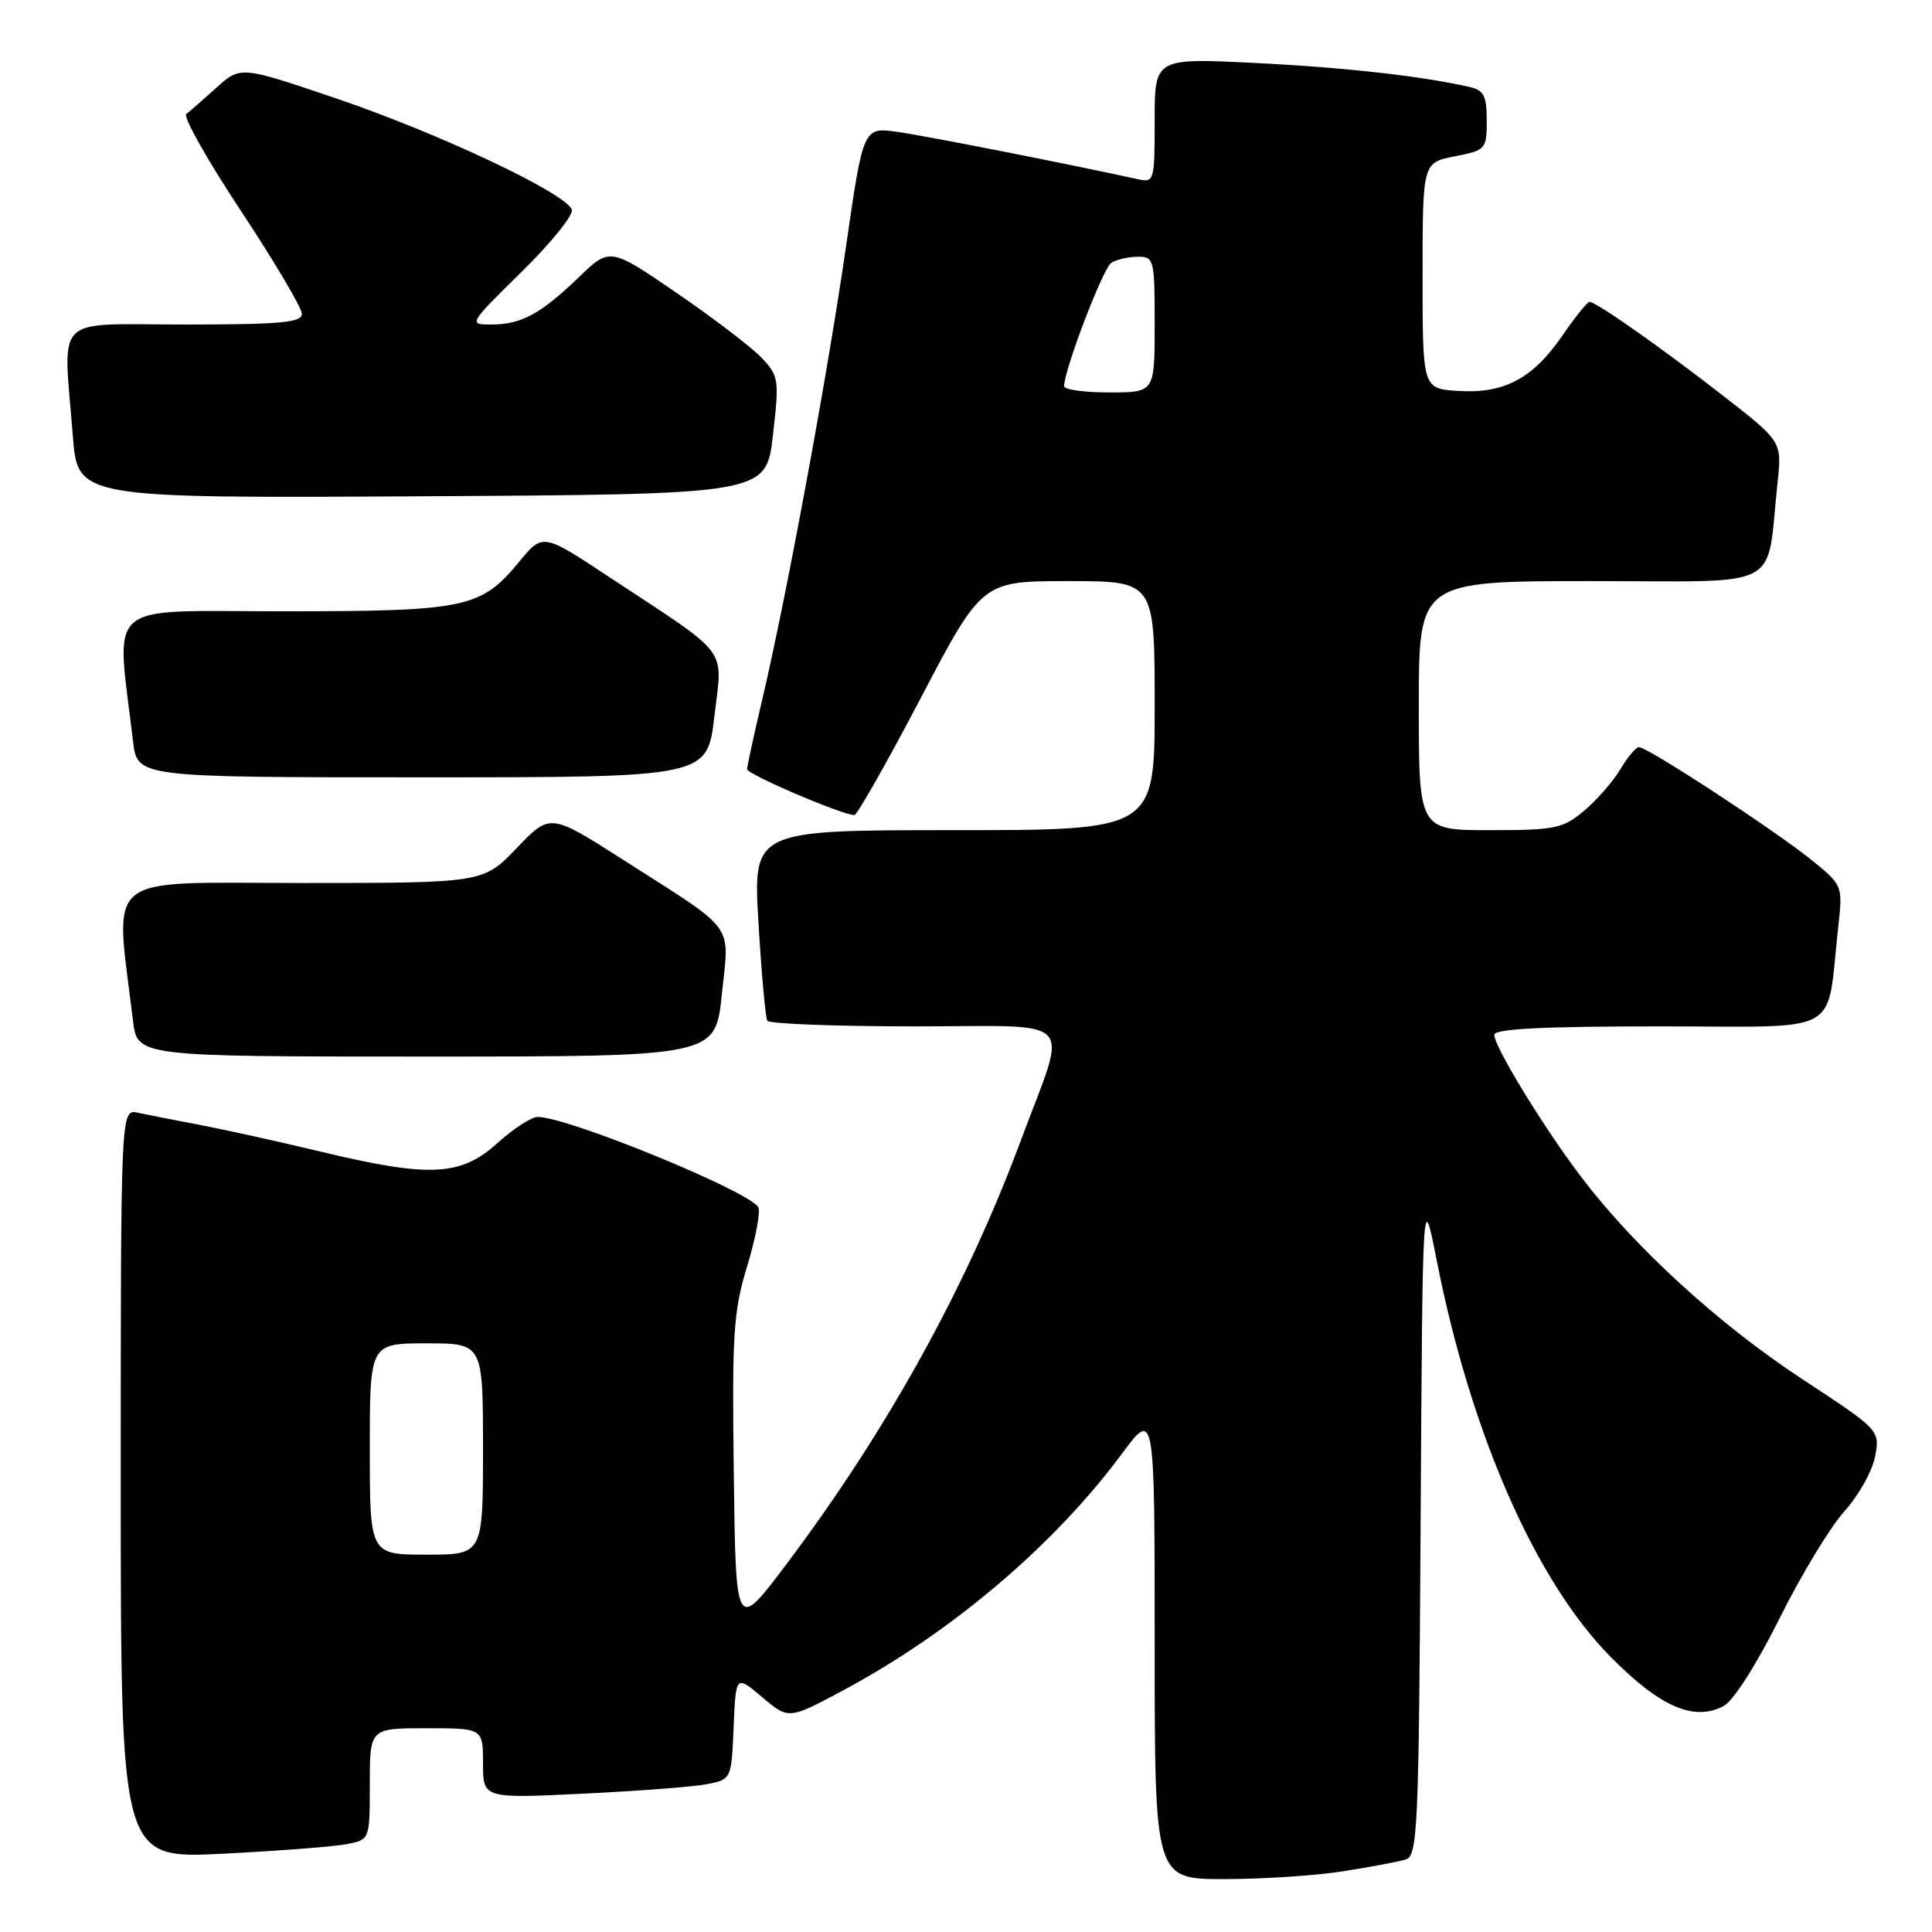 <?xml version="1.0" encoding="UTF-8" standalone="no"?>
<!DOCTYPE svg PUBLIC "-//W3C//DTD SVG 1.1//EN" "http://www.w3.org/Graphics/SVG/1.1/DTD/svg11.dtd" >
<svg xmlns="http://www.w3.org/2000/svg" xmlns:xlink="http://www.w3.org/1999/xlink" version="1.1" viewBox="0 0 256 256">
 <g >
 <path fill="currentColor"
d=" M 178.00 247.95 C 181.57 247.39 185.28 246.69 186.24 246.40 C 187.85 245.91 188.00 242.67 188.24 201.69 C 188.50 157.50 188.50 157.50 190.37 167.00 C 194.90 190.00 203.48 209.53 213.49 219.62 C 220.02 226.21 224.50 228.14 228.42 226.04 C 229.68 225.37 232.80 220.47 235.79 214.46 C 238.64 208.73 242.51 202.33 244.40 200.25 C 246.28 198.16 248.11 194.89 248.46 192.98 C 249.10 189.50 249.10 189.50 238.69 182.66 C 227.76 175.48 216.60 165.28 209.56 156.01 C 204.60 149.49 198.00 138.71 198.00 137.12 C 198.00 136.33 204.41 136.00 219.91 136.00 C 244.59 136.00 241.94 137.47 243.57 122.90 C 244.19 117.29 244.19 117.29 239.85 113.81 C 234.88 109.83 218.31 99.00 217.18 99.00 C 216.77 99.00 215.66 100.31 214.71 101.92 C 213.76 103.52 211.60 106.00 209.92 107.42 C 207.09 109.79 206.10 110.00 197.42 110.00 C 188.00 110.00 188.00 110.00 188.00 93.50 C 188.00 77.00 188.00 77.00 210.91 77.00 C 236.70 77.00 233.99 78.43 235.53 64.00 C 236.12 58.50 236.12 58.50 228.31 52.43 C 220.10 46.04 211.50 40.00 210.62 40.00 C 210.33 40.00 208.70 42.02 207.00 44.50 C 203.09 50.18 199.29 52.19 193.20 51.80 C 188.50 51.50 188.50 51.50 188.50 36.53 C 188.50 21.56 188.50 21.56 192.75 20.72 C 196.88 19.91 197.00 19.78 197.00 15.96 C 197.00 12.71 196.61 11.95 194.75 11.53 C 188.29 10.06 178.12 8.93 166.25 8.34 C 153.00 7.69 153.00 7.69 153.00 15.96 C 153.00 24.02 152.94 24.22 150.75 23.74 C 141.86 21.78 122.70 18.01 118.94 17.48 C 114.39 16.83 114.39 16.83 112.10 32.67 C 109.65 49.70 104.16 79.32 100.97 92.83 C 99.89 97.41 99.00 101.50 99.00 101.92 C 99.00 102.61 111.61 108.00 113.21 108.00 C 113.57 108.00 117.53 101.03 122.00 92.50 C 130.13 77.00 130.13 77.00 141.57 77.00 C 153.00 77.00 153.00 77.00 153.00 93.50 C 153.00 110.00 153.00 110.00 126.39 110.00 C 99.78 110.00 99.78 110.00 100.50 122.25 C 100.90 128.99 101.43 134.84 101.67 135.25 C 101.92 135.66 110.69 136.00 121.17 136.00 C 143.16 136.00 141.53 134.27 135.31 151.00 C 128.06 170.54 117.57 189.50 104.15 207.34 C 97.50 216.17 97.50 216.17 97.23 195.34 C 96.99 176.68 97.17 173.79 99.02 167.72 C 100.15 163.99 100.80 160.49 100.47 159.95 C 99.12 157.77 75.24 148.00 71.25 148.00 C 70.42 148.00 68.00 149.57 65.87 151.50 C 61.04 155.86 56.91 156.06 42.50 152.60 C 37.00 151.28 29.80 149.69 26.50 149.06 C 23.20 148.43 19.49 147.71 18.25 147.44 C 16.00 146.96 16.00 146.96 16.00 196.63 C 16.00 246.30 16.00 246.30 29.50 245.63 C 36.93 245.25 44.35 244.68 46.00 244.35 C 49.00 243.75 49.00 243.75 49.00 236.38 C 49.00 229.00 49.00 229.00 56.50 229.00 C 64.00 229.00 64.00 229.00 64.00 233.66 C 64.00 238.31 64.00 238.31 77.29 237.67 C 84.59 237.32 92.00 236.75 93.74 236.40 C 96.90 235.77 96.92 235.74 97.21 228.85 C 97.50 221.93 97.50 221.93 101.00 224.89 C 104.50 227.85 104.50 227.85 111.74 223.97 C 126.10 216.28 139.65 204.78 148.65 192.64 C 153.00 186.78 153.00 186.78 153.00 217.89 C 153.00 249.00 153.00 249.00 162.25 248.99 C 167.34 248.99 174.43 248.52 178.00 247.95 Z  M 95.65 131.75 C 96.64 122.13 97.74 123.63 82.70 114.01 C 72.90 107.74 72.90 107.74 68.47 112.37 C 64.03 117.00 64.03 117.00 39.90 117.00 C 13.18 117.00 15.23 115.33 17.62 135.25 C 18.19 140.00 18.19 140.00 56.49 140.00 C 94.80 140.00 94.80 140.00 95.65 131.75 Z  M 94.66 94.90 C 95.75 85.56 96.97 87.18 80.71 76.45 C 71.92 70.64 71.92 70.64 68.78 74.45 C 63.72 80.59 61.77 81.00 37.43 81.00 C 13.43 81.00 15.39 79.29 17.63 98.25 C 18.19 103.00 18.19 103.00 55.95 103.00 C 93.72 103.00 93.72 103.00 94.66 94.90 Z  M 102.41 57.73 C 103.27 50.32 103.20 49.85 100.96 47.45 C 99.66 46.07 94.60 42.20 89.71 38.85 C 80.82 32.76 80.82 32.76 76.66 36.77 C 71.59 41.64 69.06 43.00 65.07 43.00 C 62.05 43.00 62.09 42.93 69.10 36.04 C 73.00 32.21 76.00 28.49 75.77 27.79 C 75.06 25.64 58.29 17.72 44.69 13.09 C 31.88 8.74 31.88 8.74 28.69 11.61 C 26.94 13.19 25.13 14.77 24.68 15.11 C 24.23 15.46 27.49 21.24 31.93 27.95 C 36.37 34.67 40.00 40.81 40.00 41.58 C 40.00 42.74 37.20 43.00 24.50 43.00 C 6.78 43.00 8.38 41.40 9.65 57.76 C 10.30 66.02 10.30 66.02 55.90 65.76 C 101.50 65.50 101.50 65.50 102.41 57.73 Z  M 49.00 192.00 C 49.00 178.00 49.00 178.00 56.50 178.00 C 64.00 178.00 64.00 178.00 64.00 192.00 C 64.00 206.00 64.00 206.00 56.50 206.00 C 49.00 206.00 49.00 206.00 49.00 192.00 Z  M 141.00 51.18 C 141.00 49.01 146.16 35.51 147.26 34.82 C 147.94 34.39 149.51 34.02 150.75 34.02 C 152.92 34.00 153.00 34.33 153.00 43.00 C 153.00 52.00 153.00 52.00 147.00 52.00 C 143.70 52.00 141.00 51.63 141.00 51.18 Z "/>
</g>
</svg>